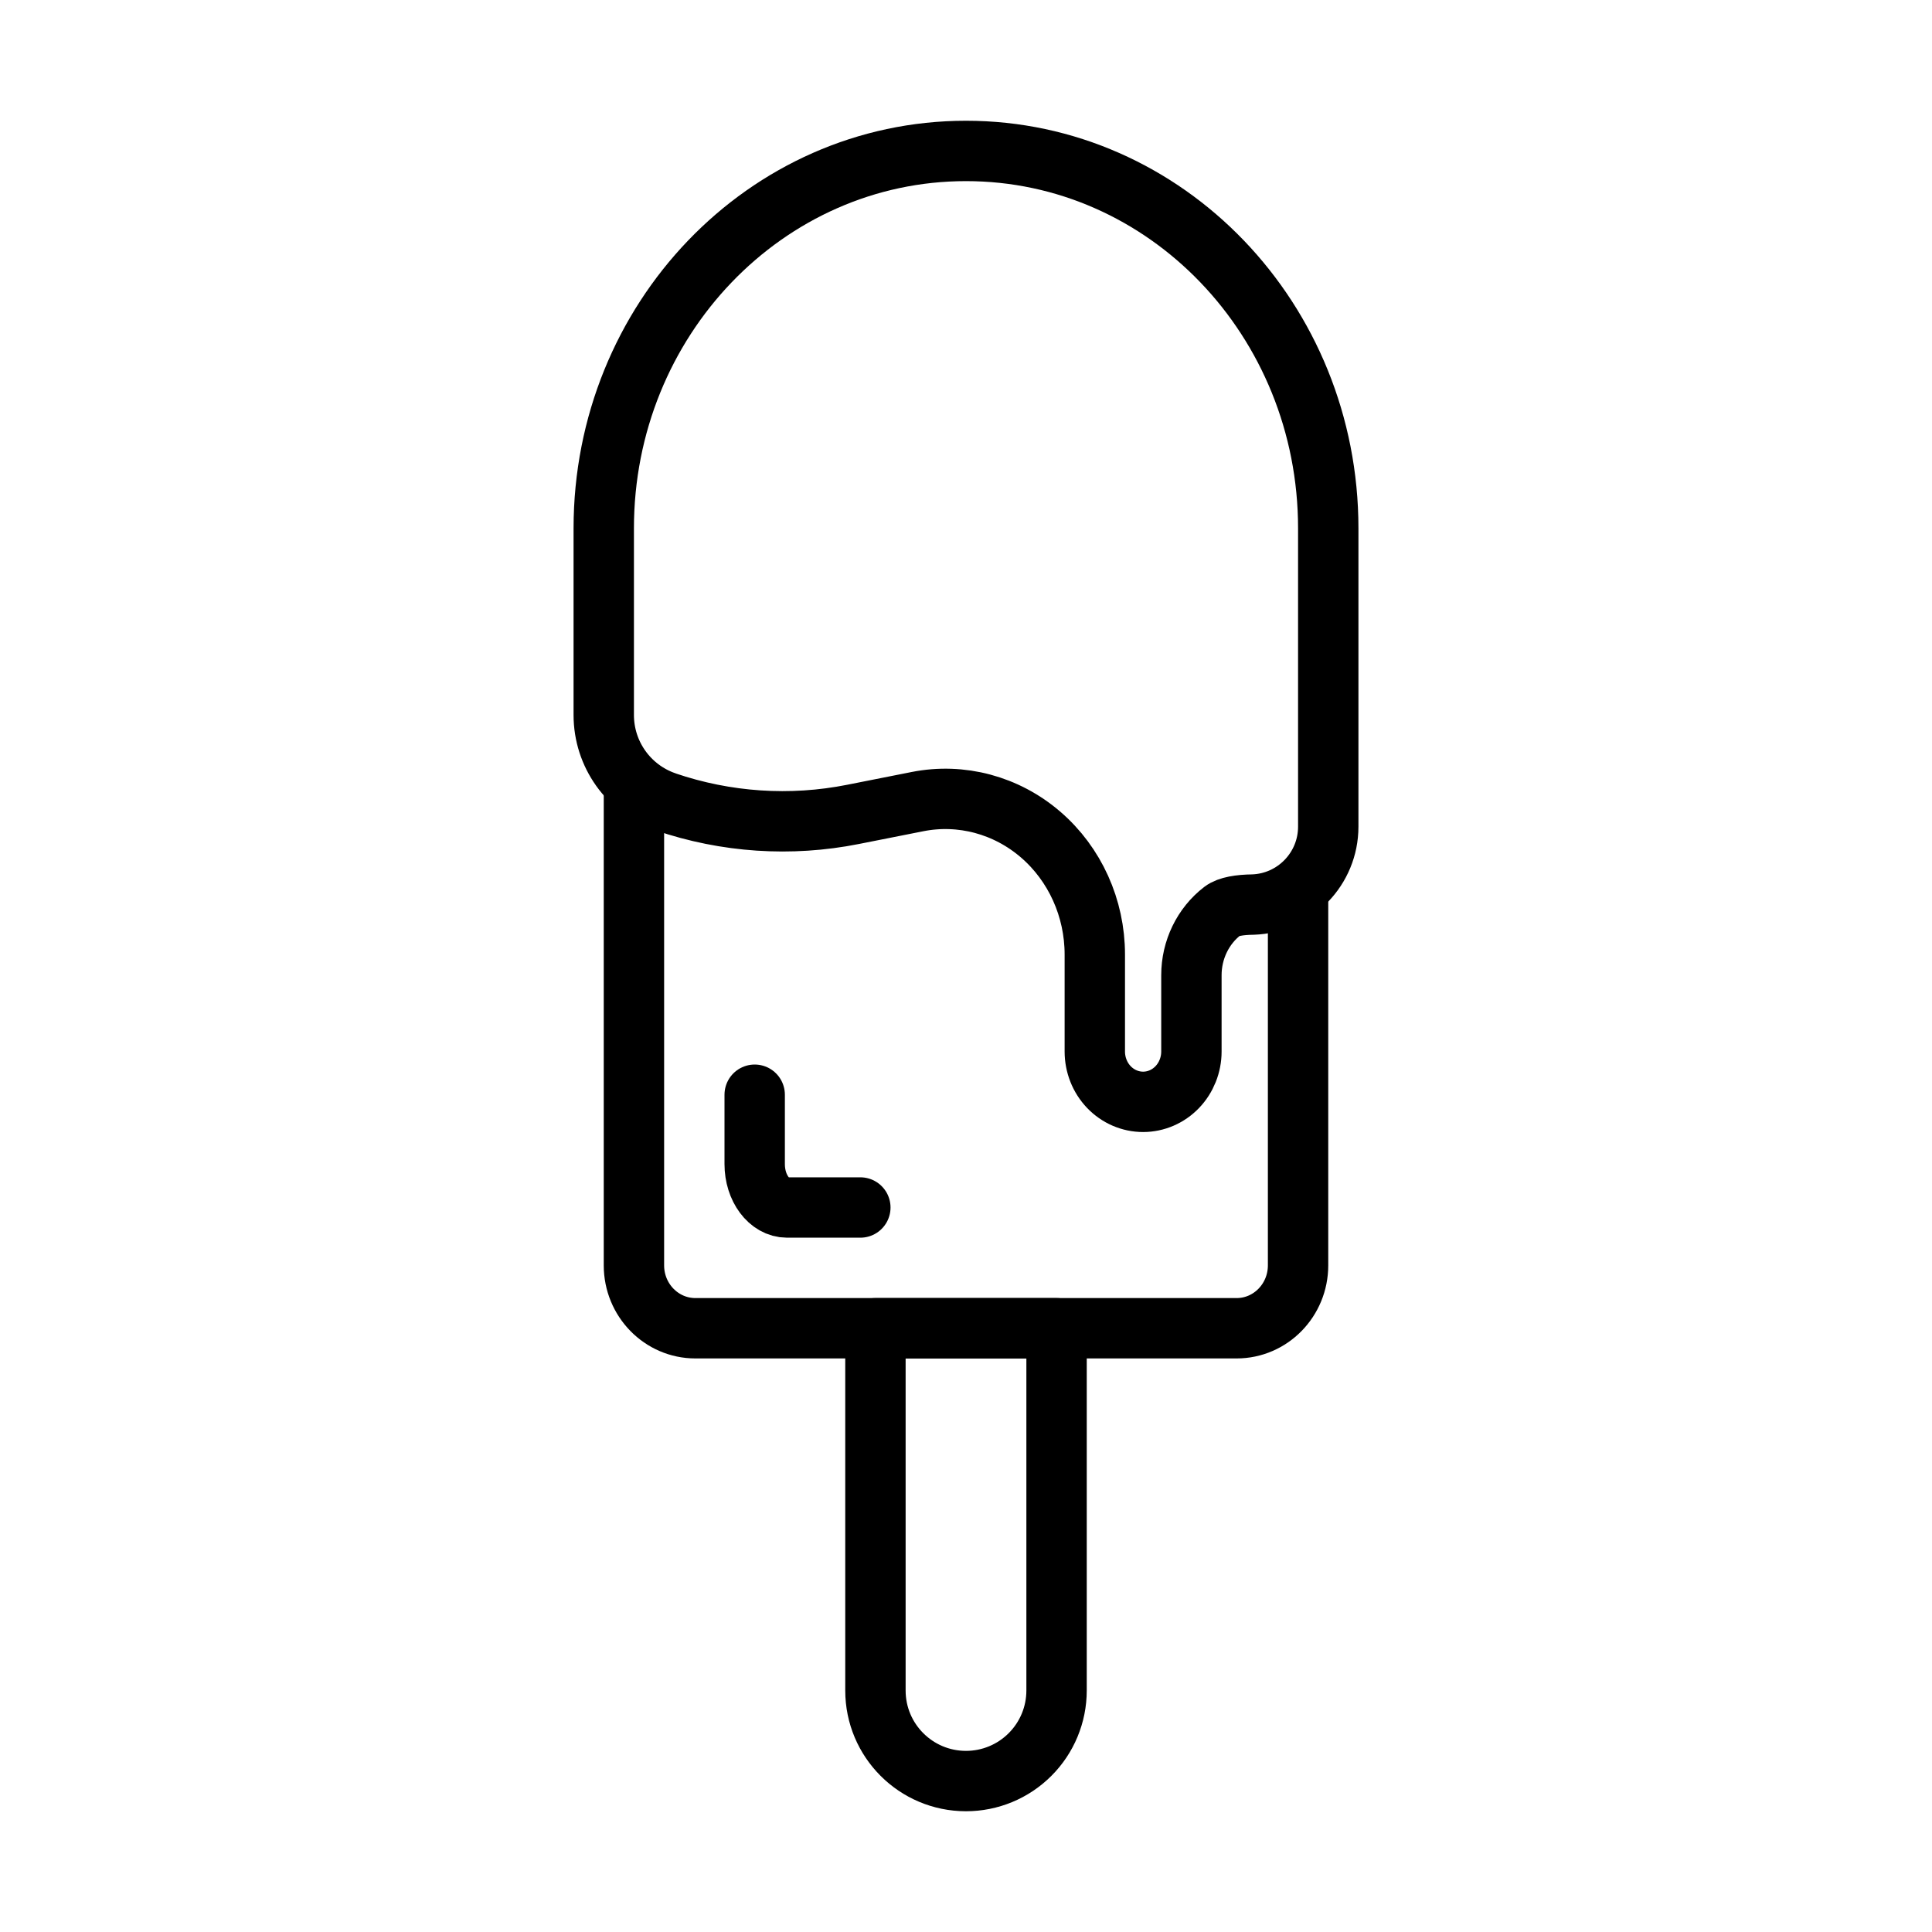 <?xml version="1.0" encoding="UTF-8" standalone="no"?><!DOCTYPE svg PUBLIC "-//W3C//DTD SVG 1.1//EN" "http://www.w3.org/Graphics/SVG/1.1/DTD/svg11.dtd"><svg width="100%" height="100%" viewBox="0 0 64 64" version="1.1" xmlns="http://www.w3.org/2000/svg" xmlns:xlink="http://www.w3.org/1999/xlink" xml:space="preserve" xmlns:serif="http://www.serif.com/" style="fill-rule:evenodd;clip-rule:evenodd;stroke-linecap:round;stroke-linejoin:round;stroke-miterlimit:2;"><rect id="_59---Ice-Cream" serif:id="59 - Ice Cream" x="0" y="0" width="64" height="64" style="fill:none;"/><path d="M29,44l6,0l0,12c0,0.796 -0.316,1.559 -0.879,2.121c-0.562,0.563 -1.325,0.879 -2.121,0.879c-1.657,0 -3,-1.343 -3,-3l0,-12Z" style="fill:none;stroke:currentColor;stroke-width:2px;"/><path d="M22.044,26.56c-1.224,-0.424 -2.044,-1.578 -2.044,-2.873c0,-2.401 0,-6.187 0,-6.187c0,-6.904 5.373,-12.5 12,-12.5c0,0 0,0 0,0c6.627,0 12,5.596 12,12.5c0,0 0,6.152 0,9.884c0,1.392 -1.104,2.534 -2.495,2.581c-0.44,0.005 -0.818,0.066 -1.007,0.211c-0.649,0.499 -1.031,1.289 -1.031,2.128c0,0.883 0,1.788 0,2.529c0,0.442 -0.169,0.866 -0.469,1.179c-0.3,0.312 -0.707,0.488 -1.131,0.488c-0.425,0 -0.832,-0.176 -1.132,-0.488c-0.3,-0.313 -0.468,-0.737 -0.468,-1.179c0,-0.882 0,-2.027 0,-3.214c0,-1.536 -0.658,-2.993 -1.794,-3.972c-1.136,-0.979 -2.633,-1.38 -4.082,-1.092c-0.733,0.145 -1.46,0.289 -2.13,0.422c-2.073,0.412 -4.212,0.269 -6.217,-0.415c0,0 0,0 0,-0.001c0,-0.001 0,-0.001 0,-0.001Z" style="fill:none;stroke:currentColor;stroke-width:2px;"/><path d="M43,29.791l0,12.126c0,1.151 -0.912,2.083 -2.036,2.083c-4.191,0 -13.737,0 -17.928,0c-1.124,0 -2.036,-0.932 -2.036,-2.083l0,-15.688" style="fill:none;stroke:currentColor;stroke-width:2px;"/><path d="M28.5,40c-0.951,0 -1.803,0 -2.428,0c-0.592,0 -1.072,-0.643 -1.072,-1.437l0,-2.299" style="fill:none;stroke:currentColor;stroke-width:2px;"/></svg>
